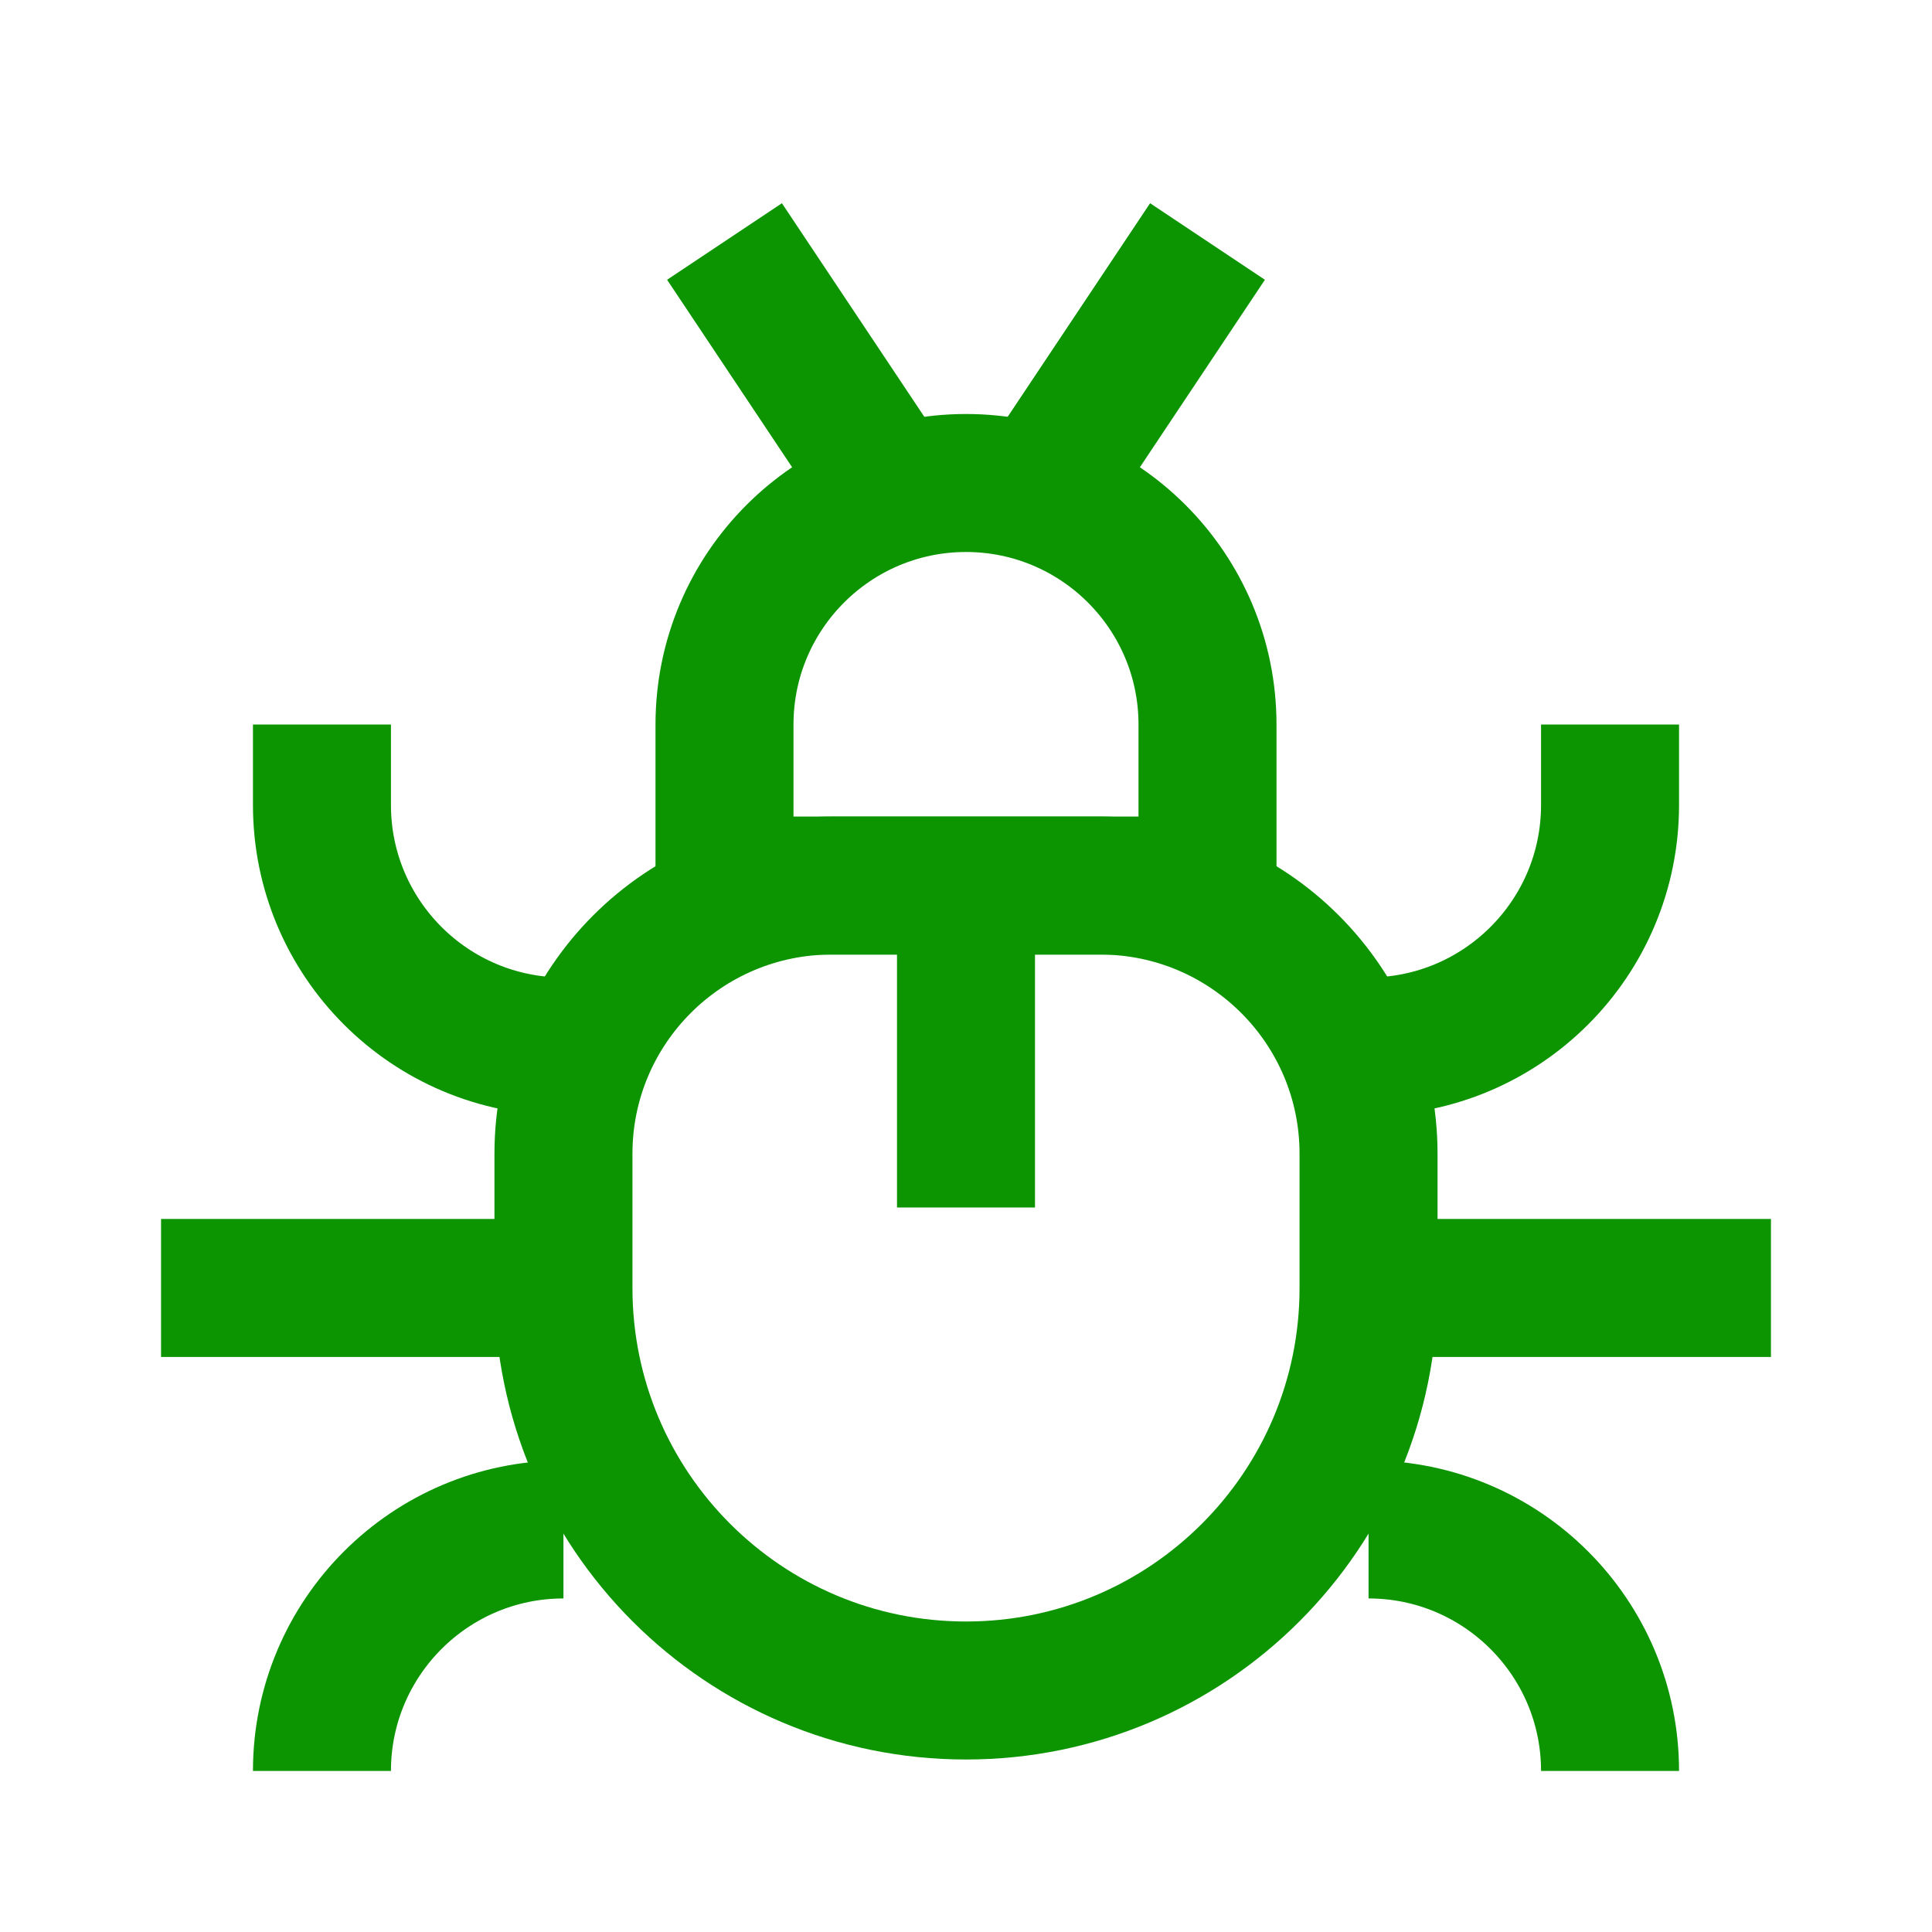 <svg width="14" height="14" viewBox="0 0 14 14" fill="none" xmlns="http://www.w3.org/2000/svg">
<path d="M4.083 8.361C4.083 7.287 4.954 6.417 6.028 6.417H7.972C9.046 6.417 9.917 7.287 9.917 8.361V9.333C9.917 10.944 8.611 12.25 7 12.25V12.25C5.389 12.25 4.083 10.944 4.083 9.333V8.361Z" stroke="#0C9500"/>
<path d="M5.25 5.25C5.25 4.284 6.034 3.5 7 3.5V3.5C7.966 3.5 8.75 4.284 8.75 5.25V6.417H5.25V5.25Z" stroke="#0C9500"/>
<path d="M7 6.417V8.75" stroke="#0C9500"/>
<path d="M8.75 1.75L7.583 3.5" stroke="#0C9500"/>
<path d="M5.25 1.75L6.417 3.5" stroke="#0C9500"/>
<path d="M4.083 9.333H1.167" stroke="#0C9500"/>
<path d="M12.833 9.333H9.917" stroke="#0C9500"/>
<path d="M11.667 5.25V5.833C11.667 6.8 10.883 7.583 9.917 7.583V7.583" stroke="#0C9500"/>
<path d="M11.667 12.833V12.833C11.667 11.867 10.883 11.083 9.917 11.083V11.083" stroke="#0C9500"/>
<path d="M2.333 5.25V5.833C2.333 6.8 3.117 7.583 4.083 7.583V7.583" stroke="#0C9500"/>
<path d="M2.333 12.833V12.833C2.333 11.867 3.117 11.083 4.083 11.083V11.083" stroke="#0C9500"/>
</svg>
